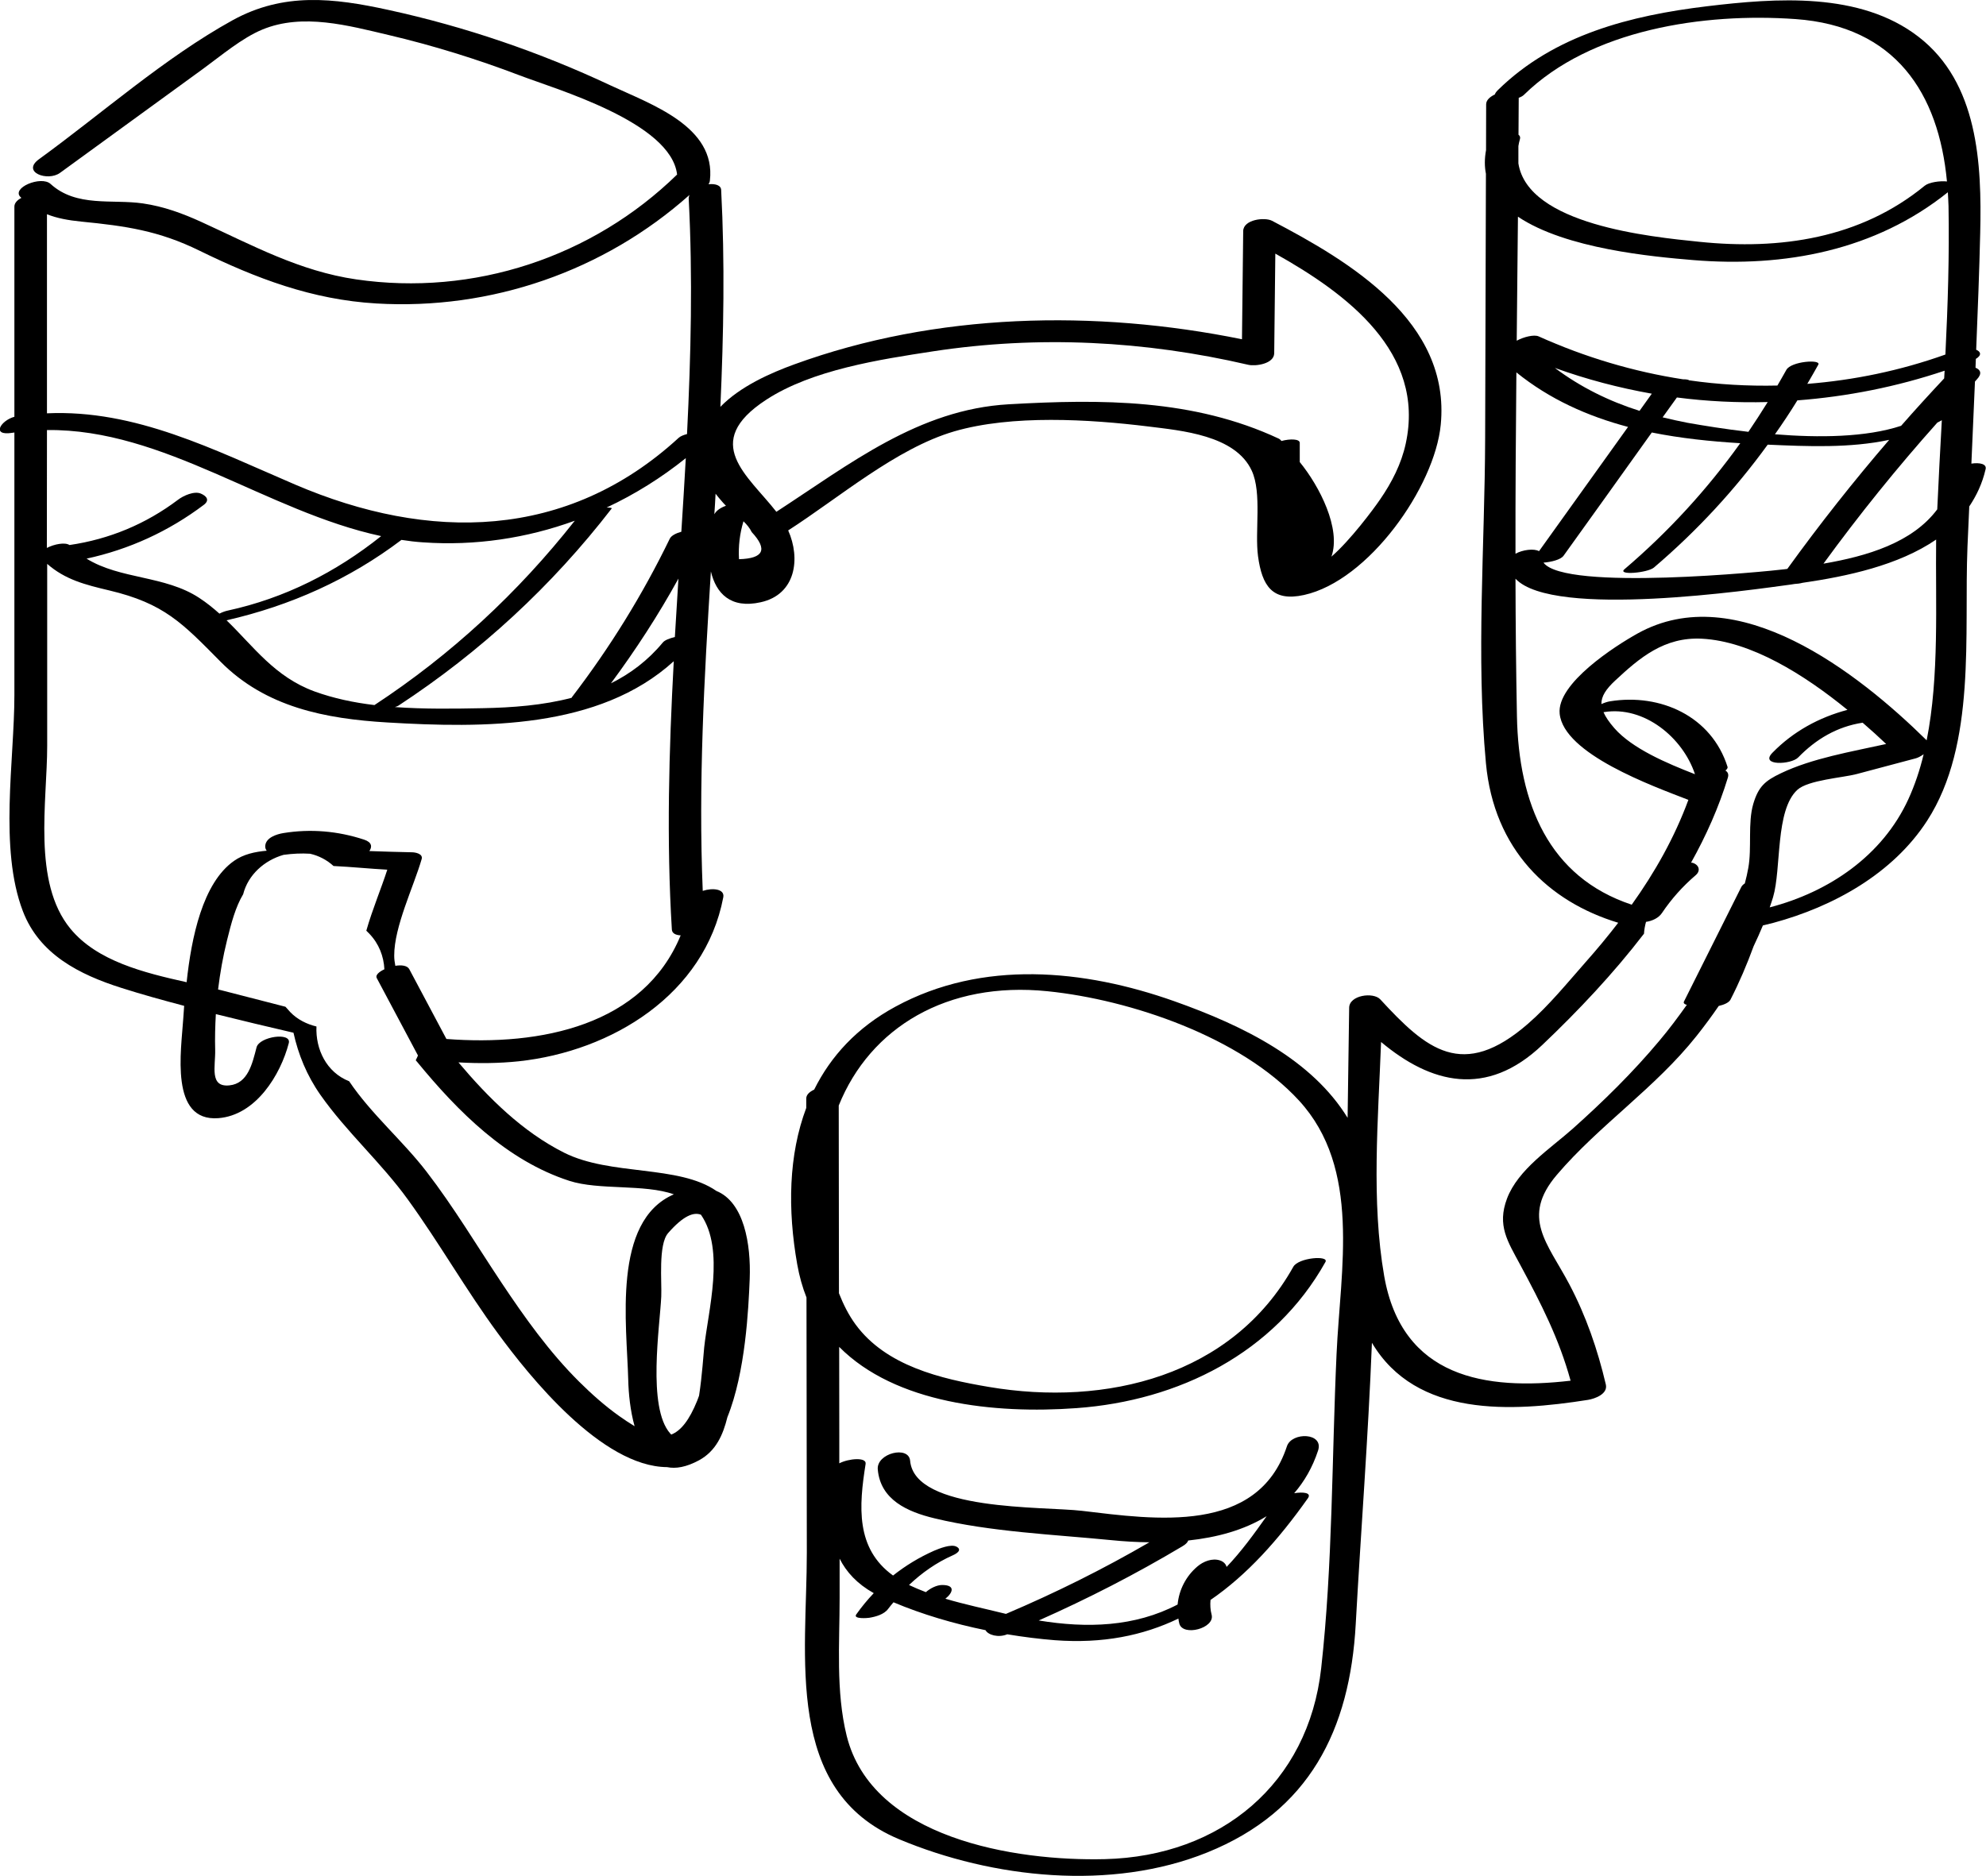 <?xml version="1.0" encoding="utf-8"?>
<!-- Generator: Adobe Illustrator 23.0.3, SVG Export Plug-In . SVG Version: 6.00 Build 0)  -->
<svg version="1.1" id="Layer_1" xmlns="http://www.w3.org/2000/svg" xmlns:xlink="http://www.w3.org/1999/xlink" x="0px" y="0px"
	 viewBox="0 0 178.04 168.2" style="enable-background:new 0 0 178.04 168.2;" xml:space="preserve">
<path d="M114.04,19.8c-0.66-0.35-2.58-0.12-2.59,0.92c-0.04,3.23-0.08,6.47-0.11,9.7c-13.17-2.68-27.44-2.38-40.13,2.25
	c-2.12,0.77-4.85,1.97-6.63,3.81c0.29-6.48,0.41-12.96,0.07-19.45c-0.02-0.43-0.54-0.57-1.13-0.51c0.06-0.1,0.11-0.21,0.12-0.33
	c0.57-4.86-5.29-6.84-8.88-8.52C48.38,4.67,41.7,2.39,34.82,0.89c-4.94-1.08-9.39-1.59-13.96,0.92C14.74,5.19,9.14,10.18,3.49,14.28
	C1.9,15.44,4.28,16.3,5.38,15.5c4.27-3.1,8.53-6.21,12.8-9.31c1.61-1.17,3.5-2.78,5.34-3.54c3.62-1.5,7.74-0.35,11.32,0.49
	c3.99,0.94,7.92,2.16,11.75,3.62c3.21,1.23,13.56,4.2,14.11,8.89c-7.59,7.41-18.24,10.94-28.78,9.4c-5.06-0.74-9.26-3.04-13.83-5.13
	c-1.7-0.78-3.42-1.41-5.28-1.68c-2.74-0.4-5.96,0.37-8.28-1.75c-0.85-0.77-3.58,0.37-2.67,1.2c0.02,0.02,0.04,0.04,0.06,0.05
	c-0.36,0.19-0.63,0.46-0.63,0.78c0,6.28,0,12.56,0,18.85c-1.23,0.34-2.1,1.74-0.2,1.44c0.07-0.01,0.13-0.02,0.2-0.03
	c0,7.85,0,15.69,0,23.54c0,5.86-1.39,13.76,0.76,19.38c1.48,3.88,5.08,5.69,8.83,6.88c1.85,0.59,3.74,1.11,5.63,1.61
	c-0.03,0.4-0.05,0.78-0.08,1.13c-0.18,2.86-1.24,9.28,3.15,8.94c3.36-0.26,5.57-3.88,6.31-6.73c0.26-1.01-2.64-0.59-2.89,0.38
	c-0.38,1.46-0.77,3.24-2.43,3.41c-1.83,0.19-1.24-1.73-1.28-3.2c-0.03-1.06,0-2.13,0.06-3.19c2.32,0.58,4.64,1.13,6.96,1.67
	c0.43,1.94,1.18,3.81,2.42,5.58c2.34,3.33,5.44,6.06,7.83,9.37c2.84,3.92,5.23,8.14,8.1,12.04c2.8,3.82,9.28,11.92,15.14,11.96
	c0.78,0.16,1.71,0.01,2.86-0.61c1.53-0.83,2.16-2.29,2.55-3.87c1.63-4.04,1.89-9.74,2-12.39c0.12-3.13-0.51-6.88-2.98-7.89
	c-3.4-2.36-9.48-1.34-13.65-3.43c-3.73-1.87-6.79-4.91-9.48-8.1c1.8,0.1,3.6,0.09,5.41-0.1c8.35-0.9,16.67-6,18.33-14.7
	c0.15-0.76-0.95-0.87-1.84-0.58c-0.4-9.56,0.13-19.1,0.73-28.64c0.46,1.94,1.75,3.37,4.47,2.76c3.16-0.7,3.58-3.93,2.46-6.44
	c4.56-2.93,9.69-7.36,14.88-8.88c5.18-1.51,12.12-1.09,17.4-0.44c2.95,0.37,7.81,0.77,9.28,3.97c0.92,2,0.26,5.43,0.56,7.67
	c0.36,2.63,1.27,4.1,4.12,3.47c5.79-1.27,11.72-9.68,12.26-15.27C130.06,28.85,121.04,23.46,114.04,19.8z M4.21,38.56
	c10.5-0.13,19.7,7.31,29.96,9.51c-4.07,3.25-8.65,5.57-13.76,6.68c-0.24,0.05-0.5,0.15-0.74,0.27c-0.56-0.5-1.15-0.98-1.81-1.41
	c-3.07-2.02-7.08-1.65-10.1-3.52c3.82-0.83,7.35-2.44,10.52-4.83c0.56-0.43,0.2-0.8-0.27-1c-0.6-0.26-1.58,0.19-2.05,0.55
	c-2.89,2.18-6.16,3.54-9.73,4.06c-0.41-0.27-1.37-0.08-2.03,0.26C4.21,45.61,4.21,42.08,4.21,38.56z M35.99,48.41
	c0.64,0.1,1.29,0.18,1.94,0.22c4.66,0.33,9.29-0.37,13.6-1.94c-5.09,6.46-11.08,12.01-17.96,16.53C31.72,63,29.91,62.62,28.2,62
	c-3.58-1.31-5.45-4.02-7.89-6.38C26.04,54.31,31.31,51.95,35.99,48.41z M62.84,108.92c2.17,3.14,0.64,8.62,0.29,11.89
	c-0.07,0.64-0.18,2.52-0.46,4.33c-0.06,0.15-0.11,0.32-0.17,0.46c-0.71,1.75-1.46,2.69-2.32,3.03c-0.03-0.03-0.07-0.06-0.1-0.1
	c-2.07-2.34-0.92-9.64-0.8-12.28c0.06-1.29-0.28-4.65,0.61-5.68C61.26,109,62.19,108.66,62.84,108.92z M51.04,105.88
	c2.65,0.86,6.72,0.27,9.37,1.21c-5.56,2.4-4.21,11.72-4.09,16.65c0.03,1.21,0.18,2.75,0.57,4.14c-0.43-0.26-0.89-0.56-1.38-0.91
	c-1.28-0.91-2.46-1.96-3.57-3.06c-2.69-2.67-4.89-5.76-6.99-8.91c-2.22-3.33-4.27-6.77-6.71-9.94c-2.12-2.76-4.98-5.19-6.94-8.11
	c-2.04-0.8-3.02-2.88-2.93-4.91c-0.88-0.21-1.71-0.63-2.34-1.28c-0.15-0.16-0.3-0.33-0.44-0.49c-1.92-0.49-3.83-0.99-5.75-1.48
	c-0.09-0.02-0.19-0.05-0.29-0.07c0.18-1.48,0.44-2.95,0.8-4.4c0.38-1.54,0.76-2.99,1.45-4.14c0.44-1.74,1.9-3.04,3.62-3.53
	c0.81-0.11,1.6-0.15,2.38-0.1c0.79,0.18,1.51,0.56,2.1,1.1c1.65,0.08,3.32,0.25,4.82,0.33c-0.53,1.65-1.34,3.57-1.88,5.47
	c0.11,0.11,0.21,0.21,0.25,0.25c0.89,0.92,1.31,2.05,1.37,3.21c-0.49,0.23-0.82,0.53-0.69,0.78c1.23,2.32,2.47,4.63,3.7,6.95
	c-0.07,0.14-0.12,0.29-0.2,0.43c0.04,0.05,0.09,0.1,0.13,0.15C41.06,99.68,45.42,104.06,51.04,105.88z M40.02,93.16
	c-1.11-2.09-2.22-4.17-3.33-6.26c-0.18-0.33-0.7-0.39-1.25-0.3c-0.06-0.3-0.1-0.61-0.1-0.91c-0.01-2.6,1.75-6.2,2.46-8.66
	c0.14-0.48-0.57-0.61-0.88-0.61c-1.27-0.02-2.54-0.07-3.81-0.11c0.27-0.38,0.23-0.79-0.46-1.02c-2.36-0.78-4.81-0.99-7.26-0.59
	c-0.59,0.1-1.54,0.4-1.61,1.12c-0.02,0.18,0.03,0.33,0.13,0.46c-1.04,0.09-2.08,0.31-2.93,0.91c-2.82,1.98-3.82,6.88-4.25,10.88
	c-3.82-0.85-8.03-1.89-10.42-4.8c-3.42-4.16-2.08-11.39-2.08-16.39l0-15.57c0-0.25,0-0.5,0-0.75c1.62,1.42,3.41,1.87,5.56,2.38
	c4.93,1.17,6.56,2.93,9.98,6.39c4.05,4.09,9.4,5.12,14.95,5.45c8.6,0.51,18.98,0.61,25.68-5.49c-0.43,8.01-0.66,16.03-0.17,24.06
	c0.02,0.35,0.36,0.5,0.79,0.52C57.7,91.94,48.49,93.81,40.02,93.16z M54.77,61.27c2.22-3,4.25-6.12,6.05-9.39
	c-0.11,1.75-0.22,3.49-0.32,5.24c-0.47,0.11-0.91,0.28-1.08,0.49C58.08,59.23,56.5,60.41,54.77,61.27z M61.08,47.68
	c-0.48,0.13-0.91,0.35-1.04,0.63c-2.44,5.03-5.36,9.75-8.76,14.19c-0.02,0.03-0.03,0.05-0.04,0.07c-2.56,0.67-5.29,0.88-8,0.93
	c-2.52,0.05-5.2,0.09-7.84-0.1c0.14-0.04,0.25-0.09,0.32-0.13c7.35-4.82,13.75-10.72,19.12-17.68c0.04-0.05-0.16-0.08-0.46-0.08
	c2.52-1.18,4.91-2.67,7.1-4.43C61.36,43.28,61.22,45.48,61.08,47.68z M61.59,38.92c-0.31,0.08-0.58,0.19-0.74,0.33
	c-10.02,9.21-22.42,9.33-34.39,4.2c-7.29-3.12-14.31-6.75-22.25-6.39c0-5.95,0-11.9,0-17.85c0.91,0.36,1.89,0.54,3.08,0.66
	c3.98,0.39,6.96,0.82,10.58,2.6c5.11,2.5,10.11,4.4,15.86,4.74c10.3,0.61,20.42-2.9,28.08-9.73c-0.04,0.1-0.07,0.21-0.07,0.32
	C62.11,24.85,61.94,31.88,61.59,38.92z M64.04,46.11c0.04-0.61,0.08-1.22,0.11-1.84c0.2,0.26,0.41,0.51,0.63,0.76
	c0.09,0.11,0.2,0.21,0.3,0.32C64.62,45.51,64.22,45.77,64.04,46.11z M66.25,50.14c-0.07-1.17,0.07-2.3,0.4-3.4
	c0.31,0.3,0.57,0.62,0.74,0.97C68.84,49.27,68.46,50.08,66.25,50.14z M126.02,39.78c-0.39,1.81-1.25,3.48-2.29,4.99
	c-0.6,0.89-2.7,3.7-4.37,5.14c0.88-2.5-1.06-6.3-2.84-8.48c0-0.57,0-1.14,0-1.72c0-0.36-0.86-0.38-1.64-0.17
	c-0.06-0.08-0.13-0.15-0.22-0.2c-7.67-3.59-15.93-3.56-24.23-3.09c-8.09,0.46-14.23,5.35-20.83,9.64
	c-2.55-3.27-6.81-6.19-0.92-10.04c4.13-2.7,10.21-3.62,14.98-4.35c9.45-1.44,18.96-0.95,28.25,1.21c0.65,0.15,2.31-0.08,2.32-1.04
	c0.03-2.98,0.07-5.95,0.1-8.93C120.76,26.34,127.8,31.6,126.02,39.78z"/>
<path d="M176.73,41.57c0.11-2.45,0.22-4.91,0.32-7.36c0.06-0.06,0.11-0.12,0.17-0.19c0.5-0.53,0.32-0.87-0.12-1.05
	c0.01-0.26,0.02-0.53,0.03-0.79c0.55-0.33,0.44-0.65,0.03-0.82c0.14-3.49,0.28-6.97,0.36-10.46c0.15-6.22-0.18-13.48-5.54-17.61
	c-5.24-4.04-12.77-3.47-18.94-2.73c-6.87,0.83-13.7,2.55-18.76,7.52c-0.15,0.15-0.24,0.28-0.27,0.39c-0.44,0.21-0.78,0.51-0.78,0.88
	l-0.01,4.11c-0.14,0.77-0.14,1.47-0.01,2.12c-0.02,7.91-0.05,15.82-0.07,23.73c-0.03,9.6-0.82,19.55,0.07,29.12
	c0.72,7.76,5.62,12.42,11.86,14.31c-0.93,1.21-1.91,2.39-2.94,3.55c-1.63,1.85-3.27,3.87-5.13,5.49c-5.89,5.14-9.15,2.29-13.26-2.17
	c-0.63-0.68-2.78-0.38-2.79,0.75c-0.04,3.29-0.09,6.58-0.14,9.87c-3.19-5.18-9.2-8.21-15.55-10.46c-8.08-2.86-17.19-3.74-24.98,0.49
	c-3.47,1.88-5.81,4.46-7.29,7.44c-0.41,0.19-0.71,0.46-0.71,0.79c0,0.28,0,0.57,0,0.85c-1.59,4.22-1.68,9.11-0.81,14.03
	c0.19,1.07,0.47,2.06,0.83,2.97c0.01,7.62,0.02,15.24,0.03,22.86c0.01,9.27-2.09,21.37,8.26,25.71c8.42,3.53,19.05,4.66,27.64,1.19
	c9.14-3.69,12.79-10.97,13.31-20.5c0.46-8.33,1.12-16.79,1.45-25.2c3.98,6.71,12.51,6.2,19.37,5.12c0.61-0.1,1.8-0.52,1.6-1.38
	c-0.74-3.14-1.77-6.14-3.28-9c-1.95-3.69-4.36-5.98-1.11-9.8c3.81-4.47,8.82-7.78,12.53-12.46c0.69-0.87,1.35-1.76,1.98-2.68
	c0.48-0.11,0.91-0.3,1.05-0.56c0.8-1.56,1.48-3.16,2.08-4.8c0.29-0.61,0.57-1.23,0.83-1.86c0.31-0.07,0.62-0.15,0.93-0.23
	c5.37-1.45,10.72-4.4,13.8-9.17c4.44-6.88,3.29-16.75,3.61-24.57c0.05-1.2,0.1-2.4,0.16-3.6c0.65-0.97,1.17-2.06,1.46-3.32
	C178.14,41.59,177.46,41.46,176.73,41.57z M119.82,121.38c-0.43,9.35-0.34,18.9-1.38,28.21c-1.15,10.32-8.98,16.85-19.38,17.11
	c-8.08,0.2-20.89-1.87-23.16-11.07c-0.98-3.98-0.63-8.31-0.63-12.36c0-1.17,0-2.34,0-3.51c0.61,1.21,1.58,2.26,3.06,3.09
	c-0.56,0.59-1.09,1.23-1.57,1.91c-0.31,0.44,1.06,0.32,1.16,0.3c0.57-0.09,1.34-0.3,1.7-0.8c0.15-0.21,0.32-0.39,0.48-0.59
	c2.56,1.08,5.4,1.92,8.25,2.5c0.23,0.43,1.14,0.7,1.95,0.37c0,0,0,0,0,0c1.45,0.24,2.88,0.42,4.27,0.53
	c4.28,0.32,7.89-0.41,11.07-1.94c0.02,0.15,0.04,0.29,0.08,0.44c0.31,1.2,3.21,0.43,2.9-0.78c-0.12-0.45-0.14-0.9-0.1-1.33
	c3.27-2.24,6.08-5.38,8.73-9.12c0.35-0.5-0.42-0.58-1.23-0.45c0.9-1.04,1.64-2.3,2.14-3.82c0.54-1.63-2.36-1.69-2.79-0.39
	c-2.62,7.94-11.83,6.57-18.37,5.79c-3.48-0.41-15,0.05-15.41-4.49c-0.12-1.39-3.03-0.68-2.9,0.78c0.24,2.73,2.67,3.8,5.08,4.38
	c5.05,1.22,10.71,1.45,15.88,1.96c1.1,0.11,2.24,0.18,3.39,0.19c-4.15,2.41-8.43,4.54-12.86,6.42c-0.1-0.02-0.19-0.04-0.29-0.07
	c-1.57-0.39-3.39-0.77-5.14-1.29c0.66-0.52,0.94-1.23-0.29-1.23c-0.48,0-1.06,0.29-1.46,0.64c-0.52-0.2-1.03-0.41-1.51-0.64
	c1.15-1.09,2.45-2.01,3.92-2.66c0.39-0.17,0.85-0.49,0.35-0.77c-0.49-0.28-1.58,0.17-2.03,0.36c-1.33,0.59-2.56,1.34-3.67,2.22
	c-3.37-2.43-3.06-6.22-2.46-10.01c0.1-0.62-1.51-0.49-2.36-0.05c0-0.83,0-1.65,0-2.48c0-2.65-0.01-5.31-0.01-7.96
	c5.03,5.07,13.9,6.03,21.28,5.49c9.15-0.66,17.74-4.93,22.31-13.1c0.35-0.62-2.42-0.4-2.88,0.43c-5.49,9.81-16.78,12.55-27.29,10.77
	c-4.32-0.73-9.22-1.88-11.95-5.6c-0.63-0.86-1.1-1.81-1.49-2.8c-0.01-5.61-0.02-11.22-0.02-16.83c2.82-7,9.72-11.17,18.72-10.25
	c7.46,0.76,17.33,4.12,22.54,9.8C122.06,104.78,120.16,113.83,119.82,121.38z M93.12,145.3c4.42-1.96,8.7-4.16,12.86-6.64
	c0.33-0.19,0.49-0.37,0.54-0.53c2.54-0.27,4.99-0.92,7.03-2.18c-1.11,1.57-2.26,3.16-3.59,4.55c-0.06-0.26-0.28-0.48-0.58-0.58
	c-0.71-0.24-1.52,0.09-2.05,0.55c-1.02,0.87-1.64,2.1-1.76,3.4C101.72,145.88,97.44,146.01,93.12,145.3z M136.12,13.1
	c0.03-0.21,0.08-0.42,0.14-0.63c0.05-0.17-0.01-0.3-0.13-0.39c0.01-1.1,0.01-2.21,0.02-3.31c0.19-0.07,0.36-0.16,0.46-0.26
	c6-5.89,16.18-7.38,24.34-6.8c8.98,0.63,12.85,6.67,13.59,14.56c-0.65-0.07-1.62,0.08-1.99,0.38c-5.78,4.74-12.97,5.78-20.22,5.03
	c-4.4-0.45-15.35-1.53-16.21-7.03C136.12,14.12,136.12,13.61,136.12,13.1z M135.94,33.39c2.99,2.42,6.4,3.93,10.01,4.89
	c-2.66,3.71-5.32,7.43-7.98,11.14c-0.46-0.26-1.48-0.12-2.11,0.23C135.85,44.23,135.89,38.81,135.94,33.39z M156.01,39.74
	c-2.98,4.16-6.44,7.94-10.38,11.3c-0.67,0.57,2.07,0.33,2.64-0.15c3.86-3.29,7.26-6.97,10.2-11.02c3.58,0.16,7.38,0.32,10.89-0.43
	c-3.2,3.72-6.25,7.58-9.13,11.57c-0.07,0.01-0.15,0.02-0.22,0.03c-1.48,0.19-19.71,2-21.64-0.59c0.7-0.06,1.54-0.26,1.8-0.62
	c2.64-3.68,5.28-7.36,7.91-11.05C150.67,39.3,153.34,39.58,156.01,39.74z M149.05,37.42c0.43-0.59,0.85-1.19,1.28-1.78
	c2.7,0.35,5.42,0.48,8.14,0.41c-0.56,0.91-1.14,1.79-1.73,2.67c-2.08-0.24-3.98-0.55-5.46-0.81
	C150.52,37.76,149.78,37.6,149.05,37.42z M146.98,36.84c-2.74-0.87-5.28-2.12-7.59-3.85c2.85,1.03,5.76,1.79,8.69,2.31L146.98,36.84
	z M151.22,90.1c-0.79,1.11-1.6,2.2-2.48,3.24c-2.36,2.82-4.99,5.4-7.73,7.85c-2.01,1.79-4.92,3.66-5.91,6.28
	c-0.91,2.42,0.06,3.84,1.18,5.93c1.87,3.48,3.49,6.64,4.52,10.4c-7.63,0.89-15.11-0.26-16.71-9.38c-1.17-6.7-0.54-14.05-0.28-20.99
	c4.44,3.72,9.43,5.05,14.46,0.26c3.23-3.07,6.36-6.39,9.11-9.97c0.02-0.36,0.09-0.72,0.18-1.06c0.55-0.08,1.12-0.34,1.42-0.78
	c0.86-1.28,1.87-2.41,3.04-3.41c0.48-0.42,0.27-0.95-0.3-1.11c-0.04-0.01-0.08-0.01-0.12-0.01c1.35-2.42,2.49-4.96,3.3-7.63
	c0.09-0.3-0.01-0.5-0.22-0.63c0.14-0.11,0.22-0.23,0.19-0.33c-1.44-4.55-6.02-6.6-10.52-5.88c-0.26,0.04-0.54,0.14-0.79,0.25
	c-0.01-0.7,0.41-1.34,1.25-2.12c2.16-2.01,4.38-3.92,7.77-3.74c4.38,0.23,9.13,3.19,13.04,6.38c-2.54,0.67-4.87,1.94-6.73,3.85
	c-1.16,1.19,1.67,1.07,2.31,0.42c1.6-1.65,3.5-2.77,5.78-3.12c0.75,0.65,1.46,1.29,2.11,1.91c-3.17,0.7-6.62,1.28-9.43,2.62
	c-1.43,0.68-2.02,1.2-2.48,2.74c-0.51,1.73-0.12,3.95-0.45,5.76c-0.08,0.46-0.19,0.92-0.31,1.38c-0.14,0.09-0.25,0.2-0.31,0.31
	c-1.72,3.43-3.44,6.86-5.15,10.29C150.9,89.95,151.01,90.05,151.22,90.1z M144.73,65.3c-0.48-0.55-0.79-1.01-0.98-1.44
	c0.02,0,0.03,0,0.05-0.01c3.61-0.58,7.07,2.3,8.15,5.57C149.43,68.44,146.34,67.13,144.73,65.3z M171.08,71.66
	c-2.32,5.06-7.11,8.32-12.43,9.7c0.1-0.3,0.21-0.6,0.3-0.91c0.76-2.56,0.18-7.8,2.18-9.63c0.96-0.88,4.1-1.09,5.3-1.41
	c1.77-0.47,3.53-0.94,5.3-1.41c0.17-0.04,0.46-0.18,0.72-0.37C172.11,69.05,171.66,70.39,171.08,71.66z M172.72,66.38
	c-6.16-6.07-17-14.55-25.93-9.57c-1.99,1.11-7.24,4.47-6.97,7.18c0.36,3.61,8.31,6.48,11.54,7.73c-1.25,3.39-3,6.49-5.08,9.4
	c-7.45-2.47-10.14-9.08-10.29-16.9c-0.08-4.11-0.12-8.22-0.13-12.33c3.39,3.62,21.36,0.97,24.64,0.53c0.13-0.02,0.26-0.04,0.39-0.06
	c0.23-0.01,0.47-0.04,0.69-0.1c3.99-0.58,8.61-1.56,11.99-3.88C173.5,54.06,173.87,60.62,172.72,66.38z M173.67,45.67
	c-2.24,3-6.3,4.2-10.2,4.87c3.2-4.39,6.6-8.61,10.21-12.65c0.13-0.07,0.27-0.14,0.4-0.21C173.93,40.34,173.79,43.01,173.67,45.67z
	 M174.29,33.93c-1.31,1.4-2.6,2.81-3.86,4.25c-3.15,1.04-7.38,1.08-11.31,0.76c0.7-0.99,1.37-2,2.01-3.04
	c4.45-0.34,8.88-1.21,13.2-2.66C174.31,33.48,174.3,33.7,174.29,33.93z M174.4,31.79c-4.06,1.45-8.21,2.3-12.38,2.63
	c0.34-0.58,0.67-1.15,0.99-1.73c0.26-0.49-2.45-0.3-2.87,0.48c-0.26,0.47-0.53,0.93-0.8,1.4c-2.65,0.06-5.3-0.09-7.93-0.47
	c-0.03-0.06-0.25-0.09-0.54-0.09c-4.41-0.68-8.76-1.97-12.94-3.85c-0.41-0.18-1.34,0.05-1.96,0.39c0.04-3.71,0.08-7.41,0.11-11.12
	c4.29,2.89,12.11,3.59,15.7,3.89c8.2,0.68,16.33-0.86,22.84-6.08c0.02,0.42,0.05,0.83,0.06,1.25
	C174.76,22.91,174.62,27.35,174.4,31.79z"/>
</svg>
